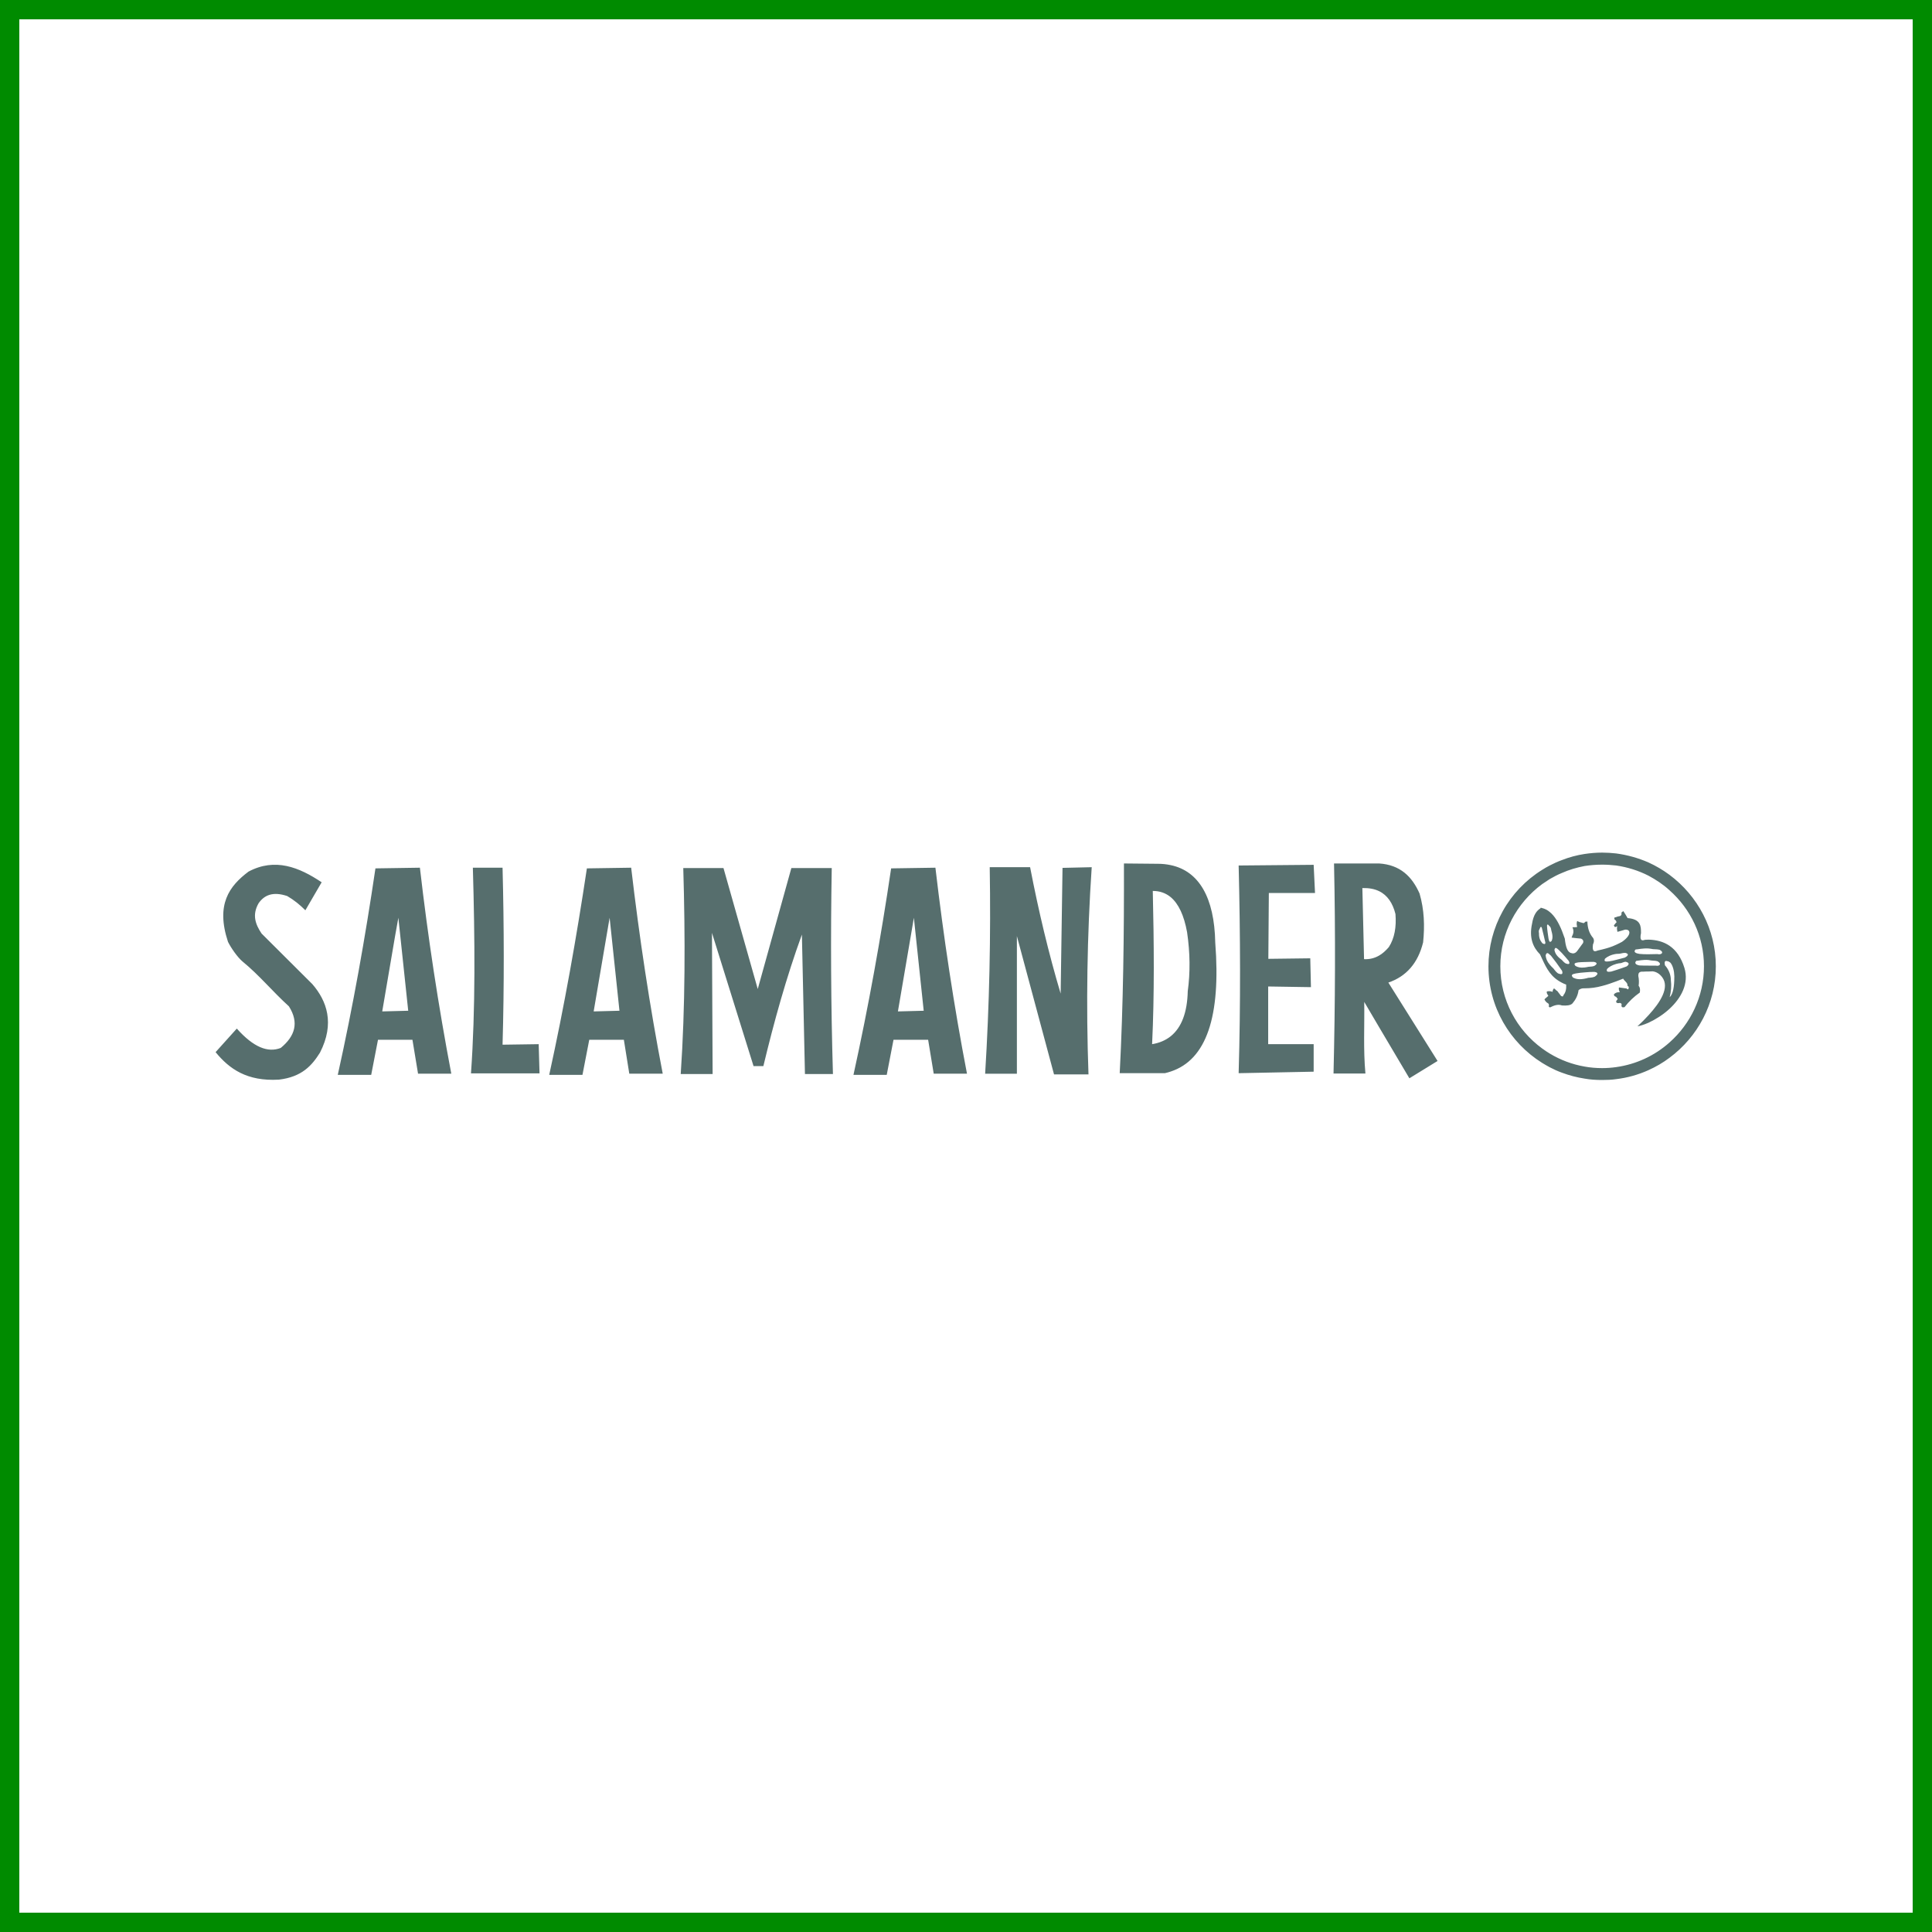 <svg width="100" height="100" viewBox="0 0 100 100" fill="none" xmlns="http://www.w3.org/2000/svg">
<rect x="0" y="0" width="100" height="100" fill="#333333" stroke="none"/>
<rect x="0.5" y="0.5" width="99" height="99" fill="white" stroke="#008B00"/>
<path fill-rule="evenodd" clip-rule="evenodd" d="M10 10H90V90H10V10Z" fill="white"/>
<path fill-rule="evenodd" clip-rule="evenodd" d="M13.539 48.32C13.223 47.845 13.039 47.362 13.382 46.756C13.68 46.326 14.128 46.133 14.866 46.379C15.226 46.589 15.515 46.826 15.806 47.116C16.087 46.624 16.367 46.159 16.649 45.667C15.481 44.885 14.234 44.385 12.863 45.114C11.871 45.861 11.159 46.809 11.801 48.75C11.959 49.066 12.292 49.549 12.556 49.769C13.434 50.489 14.075 51.288 14.954 52.088C15.49 52.931 15.27 53.633 14.532 54.24C13.865 54.503 13.118 54.205 12.257 53.239C11.888 53.642 11.528 54.056 11.159 54.459C11.87 55.329 12.784 55.978 14.435 55.882C15.63 55.742 16.148 55.145 16.561 54.486C17.342 52.966 16.912 51.798 16.166 50.937C15.287 50.068 14.418 49.189 13.539 48.32V48.32ZM26.012 54.073C26.099 51.025 26.091 47.969 26.012 44.912H24.475C24.58 48.593 24.615 52.22 24.378 55.557H27.926L27.882 54.046L26.012 54.073V54.073ZM86.413 45.281C86.073 45.03 85.709 44.815 85.324 44.64C84.792 44.408 84.231 44.252 83.655 44.174C83.413 44.146 83.17 44.132 82.927 44.131C82.62 44.131 82.32 44.157 82.022 44.201C81.618 44.262 81.222 44.368 80.845 44.517C80.625 44.596 80.414 44.693 80.213 44.798C80.081 44.868 79.949 44.939 79.818 45.026C78.969 45.553 78.268 46.288 77.782 47.161C77.297 48.034 77.042 49.016 77.042 50.015C77.042 52.123 78.148 53.968 79.818 55.013C79.949 55.092 80.081 55.171 80.213 55.241C80.414 55.347 80.625 55.443 80.845 55.522C81.222 55.663 81.618 55.768 82.022 55.829C82.32 55.883 82.619 55.9 82.927 55.9C83.172 55.9 83.419 55.891 83.655 55.856C84.232 55.787 84.795 55.63 85.324 55.391C85.711 55.215 86.08 55.004 86.413 54.75C87.862 53.678 88.811 51.957 88.811 50.016C88.811 48.083 87.862 46.361 86.413 45.281V45.281ZM86.413 53.958C85.64 54.647 84.681 55.09 83.655 55.233C83.419 55.267 83.172 55.285 82.927 55.285C82.62 55.285 82.312 55.259 82.022 55.206C81.382 55.095 80.768 54.866 80.213 54.53C80.081 54.451 79.949 54.363 79.818 54.266C78.509 53.309 77.657 51.763 77.657 50.015C77.657 48.276 78.509 46.73 79.818 45.764L80.213 45.501C80.414 45.387 80.625 45.272 80.845 45.184C81.214 45.018 81.609 44.904 82.022 44.824C82.321 44.778 82.624 44.755 82.927 44.754C83.172 44.754 83.419 44.772 83.655 44.798C84.244 44.885 84.806 45.061 85.324 45.325C85.719 45.536 86.088 45.782 86.413 46.08C87.503 47.046 88.197 48.451 88.197 50.014C88.197 51.578 87.503 52.992 86.413 53.958V53.958ZM19.433 44.947C18.906 48.513 18.273 52.079 17.483 55.636H19.213L19.565 53.818H21.348L21.638 55.574H23.359C22.687 52.041 22.145 48.485 21.734 44.912L19.433 44.947ZM19.784 52.351L20.452 48.434L20.619 47.502L21.129 52.316L19.784 52.351V52.351ZM30.377 44.947C29.841 48.513 29.209 52.079 28.427 55.636H30.148L30.5 53.818H32.291L32.572 55.574H34.303C33.626 52.061 33.091 48.513 32.669 44.912L30.377 44.947ZM30.728 52.351L31.395 48.434L31.554 47.502L32.063 52.316L30.728 52.351ZM68.065 46.221L67.995 44.763L64.112 44.798C64.2 48.381 64.217 51.964 64.112 55.548L67.995 55.47V54.046H65.641V51.06L67.854 51.095L67.819 49.602L65.649 49.629L65.675 46.221H68.065ZM60.6 44.78C60.386 44.734 60.168 44.71 59.95 44.71L58.175 44.693C58.184 48.346 58.141 51.983 57.956 55.548H60.292C60.398 55.522 60.503 55.496 60.6 55.461C62.436 54.855 63.2 52.633 62.901 48.785C62.857 46.458 62.057 45.088 60.6 44.78V44.78ZM61.478 51.306C61.452 52.413 61.153 53.185 60.6 53.633C60.336 53.845 60.011 53.985 59.633 54.046C59.756 51.464 59.73 48.803 59.668 46.115C60.028 46.115 60.336 46.221 60.6 46.44C61.004 46.783 61.285 47.38 61.443 48.25C61.601 49.321 61.61 50.34 61.478 51.306V51.306ZM73.66 48.777C73.748 47.933 73.721 47.09 73.476 46.247C73.089 45.377 72.483 44.763 71.377 44.692H69.049C69.128 48.32 69.11 51.938 69.023 55.566H70.674C70.56 54.328 70.631 53.098 70.613 51.859L71.378 53.159L72.949 55.812L74.408 54.916L71.861 50.858C72.79 50.542 73.396 49.848 73.66 48.777V48.777ZM71.377 49.462C71.143 49.598 70.874 49.662 70.603 49.646L70.516 45.966C70.858 45.957 71.139 46.01 71.377 46.124C71.816 46.335 72.088 46.747 72.229 47.309C72.282 47.977 72.184 48.557 71.886 49.022C71.719 49.215 71.552 49.365 71.377 49.462Z" fill="#566E6D"/>
<path fill-rule="evenodd" clip-rule="evenodd" d="M87.186 50.102C87.019 49.558 86.756 49.189 86.413 48.952C86.106 48.742 85.737 48.645 85.324 48.636C85.263 48.636 85.201 48.645 85.14 48.645C84.973 48.706 84.859 48.68 84.938 48.294C84.938 47.933 84.929 47.574 84.244 47.521C84.173 47.398 84.104 47.275 84.024 47.16C83.99 47.178 83.964 47.205 83.928 47.231V47.327C83.911 47.406 83.841 47.424 83.761 47.432C83.725 47.44 83.689 47.452 83.656 47.468C83.621 47.476 83.594 47.485 83.559 47.494V47.581C83.586 47.599 83.612 47.625 83.639 47.652C83.647 47.66 83.647 47.678 83.656 47.687C83.674 47.722 83.674 47.748 83.656 47.757C83.647 47.766 83.647 47.766 83.639 47.766C83.603 47.81 83.568 47.854 83.533 47.898C83.55 47.924 83.559 47.95 83.577 47.977C83.59 47.982 83.604 47.983 83.617 47.982C83.631 47.98 83.644 47.975 83.655 47.968C83.675 47.959 83.693 47.948 83.708 47.933C83.673 48.065 83.708 48.144 83.717 48.232C83.849 48.197 83.98 48.162 84.112 48.118C84.411 48.092 84.463 48.399 83.954 48.75C83.857 48.803 83.752 48.855 83.655 48.899C83.418 49.013 83.172 49.084 82.926 49.145C82.847 49.163 82.777 49.18 82.698 49.198C82.531 49.268 82.399 49.277 82.452 48.882C82.539 48.706 82.504 48.583 82.408 48.486C82.267 48.293 82.171 48.047 82.162 47.696C82.118 47.704 82.083 47.704 82.039 47.713C82.037 47.727 82.031 47.739 82.021 47.748C82.004 47.774 81.969 47.792 81.907 47.766C81.812 47.748 81.72 47.716 81.635 47.669C81.609 47.748 81.591 47.827 81.635 47.977C81.547 48.003 81.477 47.985 81.389 47.994C81.442 48.108 81.46 48.231 81.416 48.354C81.388 48.411 81.365 48.47 81.345 48.53C81.503 48.556 81.67 48.565 81.838 48.583C81.943 48.635 81.969 48.705 81.943 48.802C81.838 48.942 81.74 49.083 81.635 49.224C81.547 49.338 81.442 49.373 81.328 49.329C81.126 49.294 81.038 48.995 80.994 48.583C80.941 48.442 80.897 48.31 80.845 48.178C80.678 47.765 80.476 47.414 80.213 47.203C80.099 47.105 79.964 47.036 79.818 47.001C79.791 46.992 79.765 46.984 79.739 46.984V47.01C79.537 47.133 79.37 47.361 79.299 47.809C79.141 48.538 79.343 49.03 79.712 49.399C79.747 49.478 79.782 49.548 79.818 49.627C79.931 49.873 80.046 50.119 80.213 50.339C80.362 50.54 80.555 50.716 80.845 50.866C80.915 50.901 80.986 50.936 81.064 50.962C81.082 51.182 81.038 51.375 80.924 51.507C80.915 51.577 80.888 51.586 80.845 51.568C80.828 51.568 80.819 51.559 80.801 51.55C80.731 51.462 80.67 51.374 80.599 51.287C80.529 51.269 80.503 51.181 80.433 51.164C80.407 51.172 80.354 51.278 80.362 51.339C80.315 51.318 80.264 51.306 80.213 51.304C80.169 51.304 80.125 51.304 80.073 51.313C80.029 51.383 80.09 51.462 80.142 51.541C80.082 51.612 80.002 51.655 79.941 51.726C79.978 51.817 80.047 51.892 80.135 51.937C80.187 51.98 80.169 52.024 80.169 52.068C80.143 52.103 80.187 52.12 80.213 52.138L80.222 52.147C80.433 52.042 80.643 51.963 80.845 52.042C81.092 52.059 81.285 52.042 81.39 51.937C81.548 51.752 81.671 51.532 81.706 51.251C81.786 51.182 81.89 51.148 81.996 51.155H82.022C82.328 51.155 82.632 51.114 82.927 51.032C83.172 50.971 83.419 50.883 83.655 50.795C83.779 50.751 83.893 50.699 84.016 50.654C84.068 50.768 84.244 50.865 84.235 50.98C84.235 51.058 84.27 51.041 84.305 51.076C84.305 51.207 84.27 51.243 84.191 51.164C84.06 51.146 83.937 51.129 83.804 51.111C83.77 51.164 83.796 51.26 83.84 51.357C83.779 51.357 83.717 51.357 83.655 51.383C83.608 51.401 83.565 51.431 83.533 51.471C83.541 51.559 83.594 51.576 83.647 51.594C83.647 51.594 83.655 51.594 83.655 51.602L83.735 51.708C83.717 51.726 83.708 51.743 83.691 51.769C83.673 51.778 83.665 51.795 83.655 51.822V51.866C83.655 51.874 83.664 51.892 83.682 51.901C83.717 51.927 83.778 51.927 83.84 51.91C83.902 51.928 83.954 51.945 83.928 52.024C83.919 52.138 83.98 52.155 84.086 52.129C84.309 51.839 84.576 51.584 84.876 51.374C84.894 51.251 84.903 51.137 84.815 51.023C84.84 50.853 84.834 50.68 84.798 50.513C84.798 50.381 84.823 50.276 85.061 50.293C85.149 50.285 85.236 50.285 85.325 50.285C85.395 50.285 85.474 50.276 85.544 50.276C85.746 50.302 85.913 50.417 86.036 50.583C86.431 51.111 85.939 51.883 85.325 52.55C85.14 52.753 84.947 52.946 84.754 53.122C84.92 53.096 85.114 53.025 85.325 52.937C85.685 52.77 86.08 52.524 86.413 52.217C87.01 51.666 87.432 50.911 87.186 50.102V50.102ZM80.203 47.942H80.212C80.265 47.995 80.283 48.065 80.291 48.136C80.37 48.399 80.379 48.566 80.308 48.706C80.265 48.75 80.239 48.759 80.212 48.741C80.186 48.724 80.168 48.662 80.151 48.583C80.125 48.372 80.081 48.144 80.072 47.916C80.081 47.846 80.107 47.81 80.203 47.942V47.942ZM79.843 48.829C79.834 48.82 79.825 48.812 79.817 48.803C79.729 48.689 79.65 48.557 79.658 48.302C79.641 48.223 79.641 48.153 79.685 48.092C79.738 47.933 79.781 47.96 79.808 48.03C79.808 48.047 79.817 48.065 79.817 48.074C79.87 48.285 79.922 48.495 79.966 48.697C80.019 48.856 79.975 48.9 79.843 48.829V48.829ZM80.845 50.41C80.819 50.428 80.775 50.428 80.696 50.401C80.59 50.384 80.476 50.217 80.406 50.13C80.337 50.067 80.272 49.999 80.213 49.927C80.072 49.761 80.019 49.611 80.002 49.453C80.045 49.286 80.116 49.313 80.213 49.409C80.23 49.426 80.247 49.444 80.274 49.462C80.471 49.709 80.659 49.964 80.836 50.226L80.845 50.234C80.871 50.296 80.888 50.384 80.845 50.41V50.41ZM81.091 49.883C81.011 49.875 80.906 49.761 80.844 49.69C80.844 49.69 80.835 49.69 80.835 49.682C80.581 49.497 80.493 49.348 80.458 49.172C80.484 49.005 80.563 49.058 80.677 49.164L80.844 49.331C80.968 49.462 81.082 49.603 81.196 49.735C81.24 49.813 81.275 49.945 81.091 49.883V49.883ZM81.688 49.813C81.802 49.804 81.907 49.795 82.022 49.795C82.18 49.787 82.347 49.787 82.505 49.787C82.601 49.804 82.724 49.865 82.558 49.971C82.496 50.032 82.32 50.032 82.224 50.041C82.145 50.059 82.083 50.067 82.022 50.076C81.811 50.102 81.671 50.068 81.547 49.997C81.433 49.866 81.529 49.839 81.688 49.813V49.813ZM82.592 50.516C82.522 50.594 82.32 50.603 82.206 50.612C82.145 50.631 82.084 50.645 82.021 50.656C81.758 50.709 81.582 50.682 81.424 50.603C81.284 50.454 81.389 50.419 81.574 50.383C81.722 50.358 81.871 50.34 82.021 50.331C82.188 50.313 82.356 50.305 82.522 50.305C82.628 50.313 82.786 50.375 82.592 50.516V50.516ZM83.076 49.62C83.19 49.514 83.401 49.409 83.655 49.374C83.708 49.374 83.769 49.365 83.831 49.365C83.919 49.347 84.103 49.294 84.182 49.338C84.367 49.408 84.173 49.531 84.095 49.567C83.946 49.602 83.804 49.645 83.655 49.681C83.534 49.716 83.411 49.742 83.286 49.76C83.119 49.778 82.997 49.778 83.076 49.62V49.62ZM84.191 50.024C84.016 50.085 83.831 50.155 83.655 50.208C83.567 50.234 83.48 50.261 83.401 50.287C83.242 50.313 83.119 50.313 83.181 50.155C83.277 50.05 83.445 49.953 83.655 49.892C83.735 49.866 83.822 49.857 83.911 49.848C84.007 49.822 84.112 49.752 84.191 49.795C84.385 49.848 84.27 49.98 84.191 50.024ZM85.702 49.98H85.324C85.166 49.98 85.008 49.98 84.859 49.971C84.701 49.945 84.569 49.866 84.692 49.734C84.815 49.726 85.061 49.664 85.324 49.69C85.377 49.699 85.439 49.708 85.491 49.717C85.597 49.725 85.781 49.725 85.842 49.787C86.009 49.901 85.886 50.024 85.702 49.98ZM85.79 49.383C85.641 49.383 85.483 49.392 85.324 49.392C85.166 49.392 85.008 49.392 84.859 49.374C84.674 49.348 84.525 49.278 84.656 49.146C84.798 49.137 85.043 49.076 85.324 49.093C85.403 49.102 85.483 49.111 85.561 49.128C85.666 49.137 85.877 49.128 85.948 49.189C86.132 49.303 85.991 49.435 85.79 49.383V49.383ZM86.659 50.744C86.641 51.262 86.545 51.499 86.422 51.614C86.499 51.325 86.52 51.023 86.483 50.726C86.483 50.595 86.457 50.463 86.413 50.349C86.359 50.206 86.279 50.075 86.176 49.962C86.14 49.778 86.176 49.707 86.299 49.751C86.343 49.751 86.378 49.769 86.413 49.795C86.465 49.822 86.501 49.874 86.536 49.944C86.65 50.182 86.676 50.454 86.659 50.744V50.744ZM46.125 44.947C45.598 48.513 44.957 52.079 44.175 55.636H45.897L46.248 53.818H48.04L48.329 55.574H50.051C49.374 52.061 48.839 48.513 48.417 44.912L46.125 44.947V44.947ZM46.476 52.351L47.144 48.434L47.302 47.503L47.811 52.316L46.476 52.351ZM43.051 44.93H40.961L39.221 51.192L37.447 44.93H35.366C35.471 48.487 35.471 52.114 35.234 55.592H36.885L36.851 48.285L39.003 55.18H39.512C40.065 52.878 40.698 50.595 41.506 48.373L41.664 55.593H43.113C43.008 52.039 42.988 48.484 43.051 44.93V44.93ZM54.996 44.921L54.899 51.429C54.276 49.339 53.757 47.16 53.318 44.886H51.228C51.289 48.45 51.21 52.016 50.991 55.575H52.634V48.452L54.556 55.61H56.34C56.211 52.035 56.267 48.455 56.507 44.886L54.996 44.921V44.921Z" fill="#566E6D"/>
</svg>
